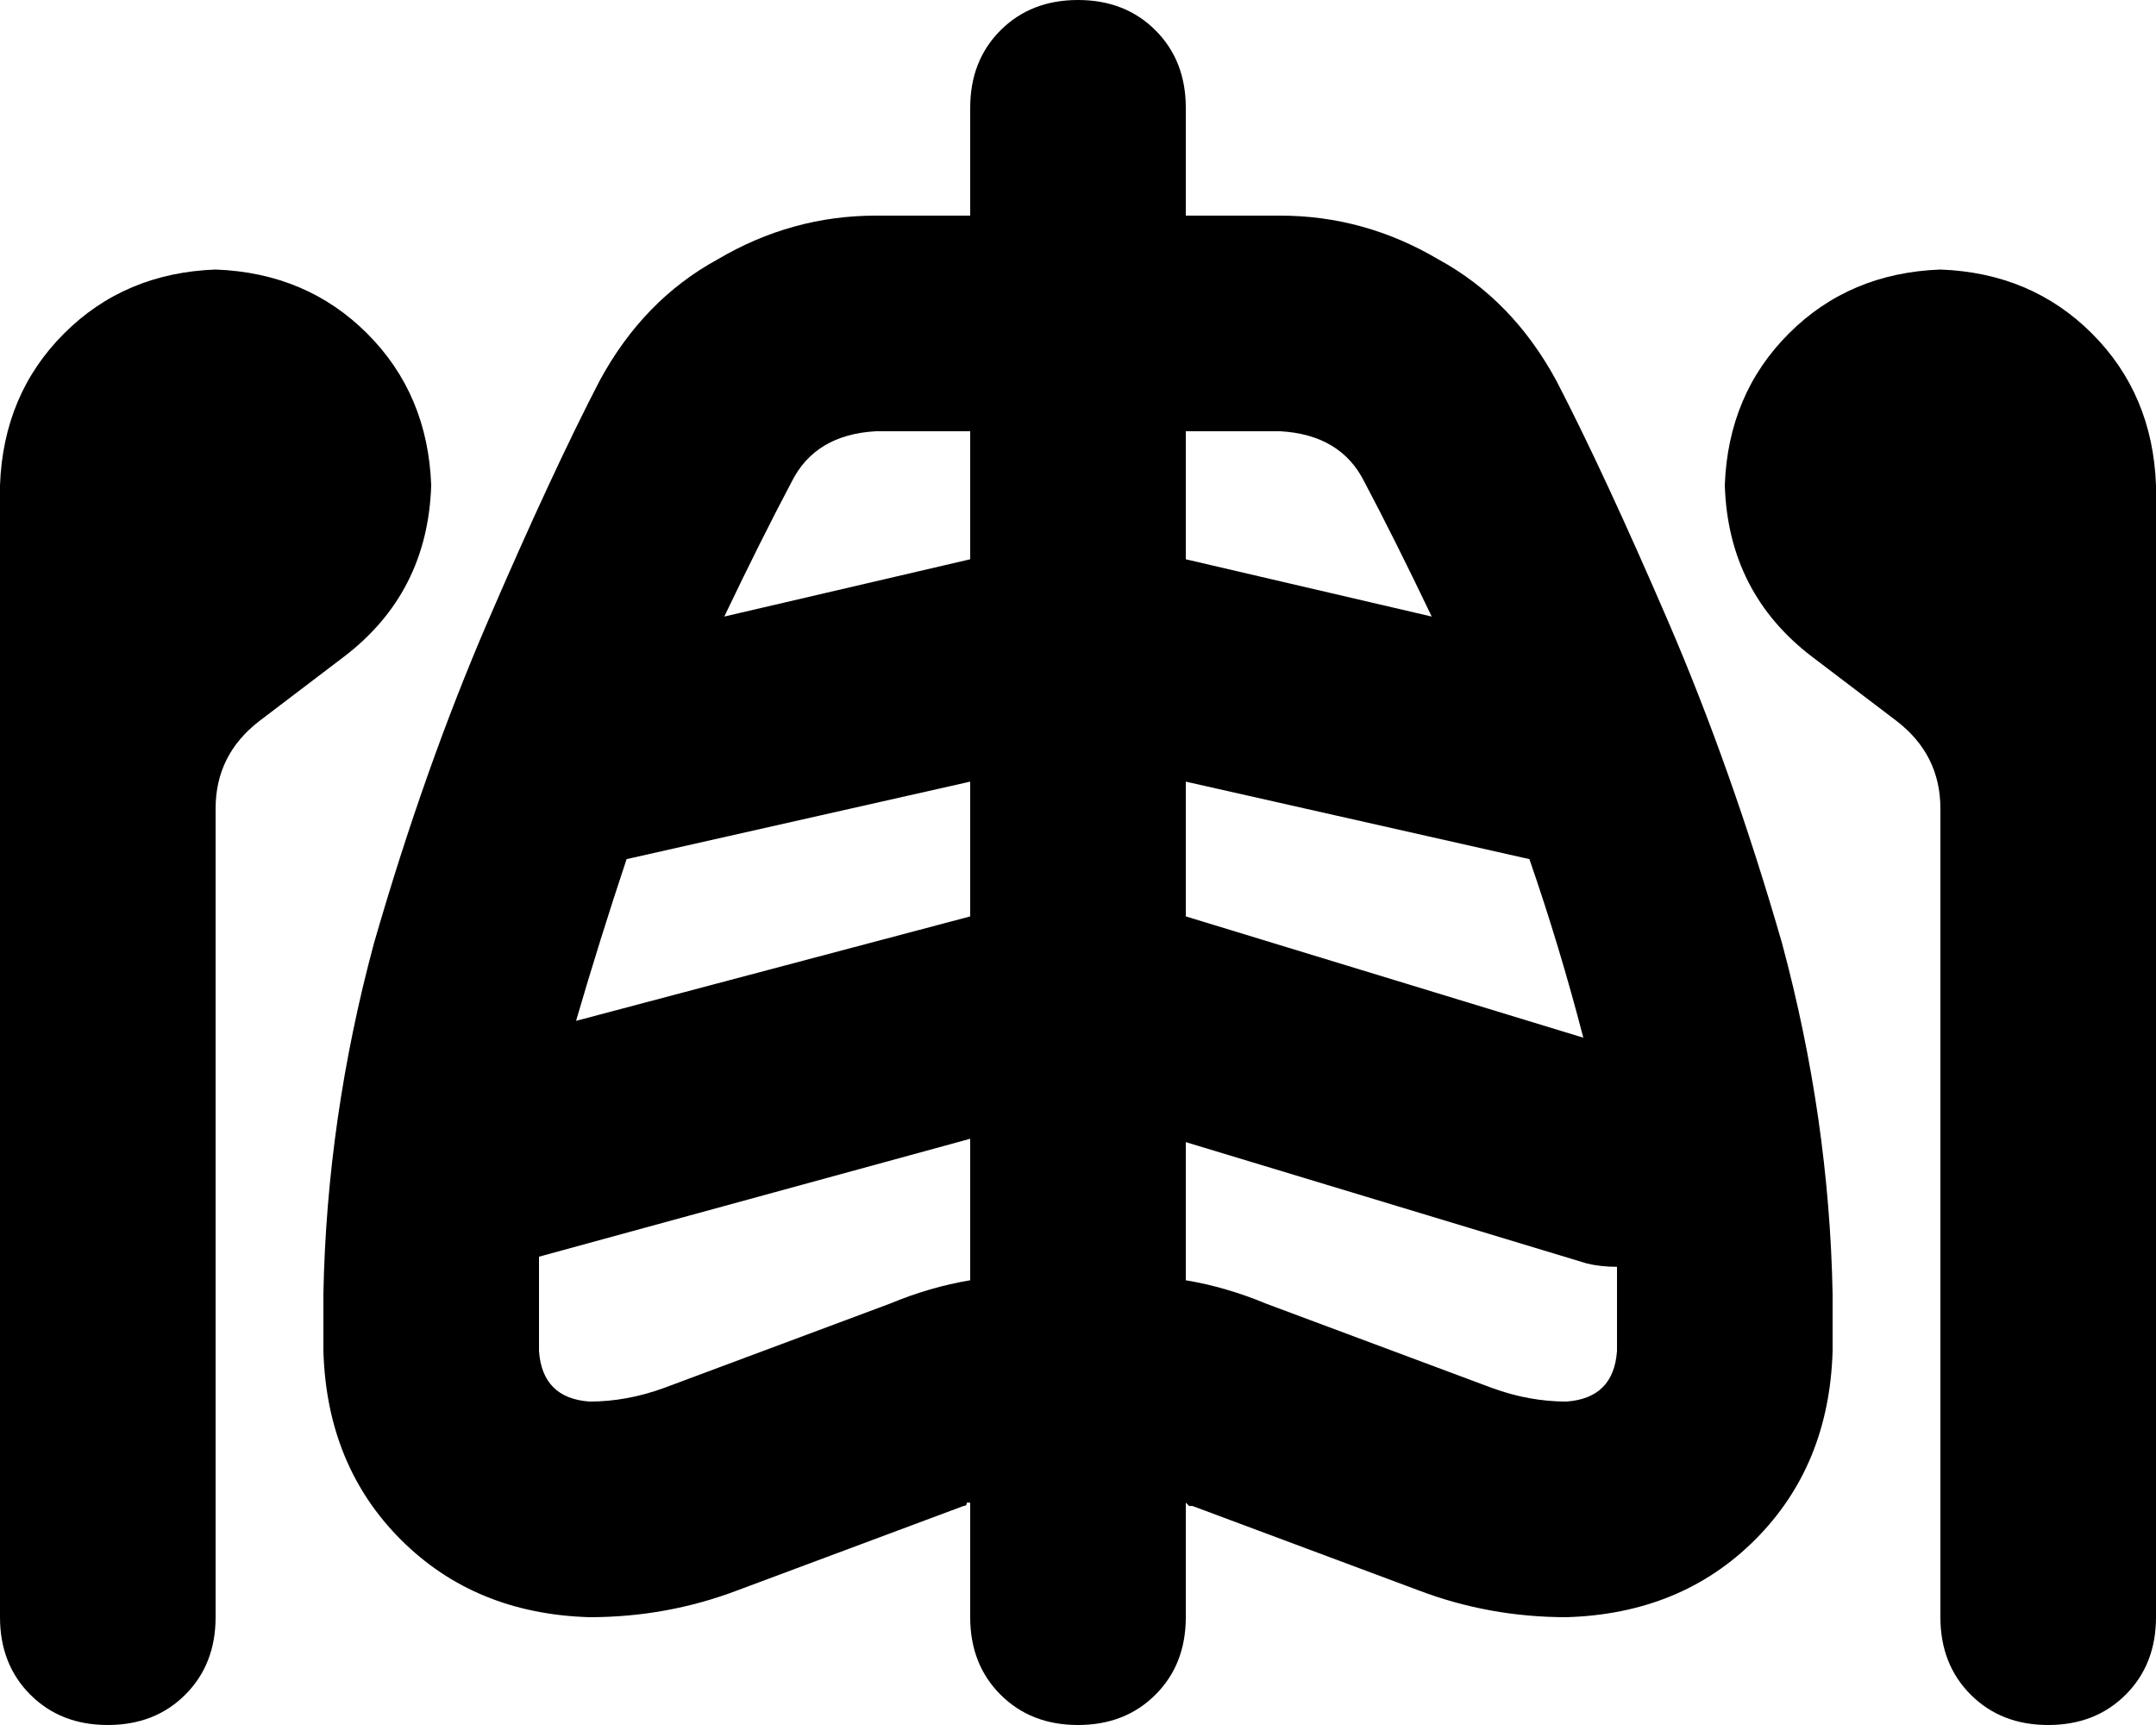 <svg viewBox="0 0 640 512">
  <path
    d="M 352 32 Q 352 18 343 9 L 343 9 Q 334 0 320 0 Q 306 0 297 9 Q 288 18 288 32 L 288 64 L 260 64 Q 235 64 213 77 Q 191 89 178 113 Q 164 140 145 184 Q 126 228 111 280 Q 97 332 96 384 L 96 401 Q 97 435 119 457 Q 141 479 175 480 Q 198 480 219 472 L 286 447 Q 287 447 287 446 Q 288 446 288 446 L 288 480 Q 288 494 297 503 Q 306 512 320 512 Q 334 512 343 503 Q 352 494 352 480 L 352 446 Q 352 446 353 447 Q 353 447 354 447 L 421 472 Q 442 480 465 480 Q 499 479 521 457 Q 543 435 544 401 L 544 384 Q 543 332 529 280 Q 514 228 495 184 Q 476 140 462 113 Q 449 89 427 77 Q 405 64 380 64 L 352 64 L 352 32 L 352 32 Z M 288 128 L 288 166 L 215 183 Q 226 160 235 143 Q 242 129 260 128 L 288 128 L 288 128 Z M 186 255 L 288 232 L 288 272 L 171 303 Q 178 279 186 255 L 186 255 Z M 160 373 L 288 338 L 288 380 Q 276 382 264 387 L 197 412 Q 186 416 175 416 Q 161 415 160 401 L 160 384 Q 160 378 160 373 L 160 373 Z M 352 380 L 352 339 L 471 375 Q 475 376 480 376 Q 480 380 480 384 L 480 401 Q 479 415 465 416 Q 454 416 443 412 L 376 387 Q 364 382 352 380 L 352 380 Z M 470 308 L 352 272 L 352 232 L 454 255 Q 463 281 470 308 L 470 308 Z M 425 183 L 352 166 L 352 128 L 380 128 Q 398 129 405 143 Q 414 160 425 183 L 425 183 Z M 0 144 L 0 240 L 0 480 Q 0 494 9 503 Q 18 512 32 512 Q 46 512 55 503 Q 64 494 64 480 L 64 240 Q 64 224 77 214 L 102 195 Q 127 176 128 144 Q 127 117 109 99 Q 91 81 64 80 Q 37 81 19 99 Q 1 117 0 144 L 0 144 Z M 576 80 Q 549 81 531 99 L 531 99 Q 513 117 512 144 Q 513 176 538 195 L 563 214 Q 576 224 576 240 L 576 480 Q 576 494 585 503 Q 594 512 608 512 Q 622 512 631 503 Q 640 494 640 480 L 640 240 L 640 144 Q 639 117 621 99 Q 603 81 576 80 L 576 80 Z"
  />
</svg>